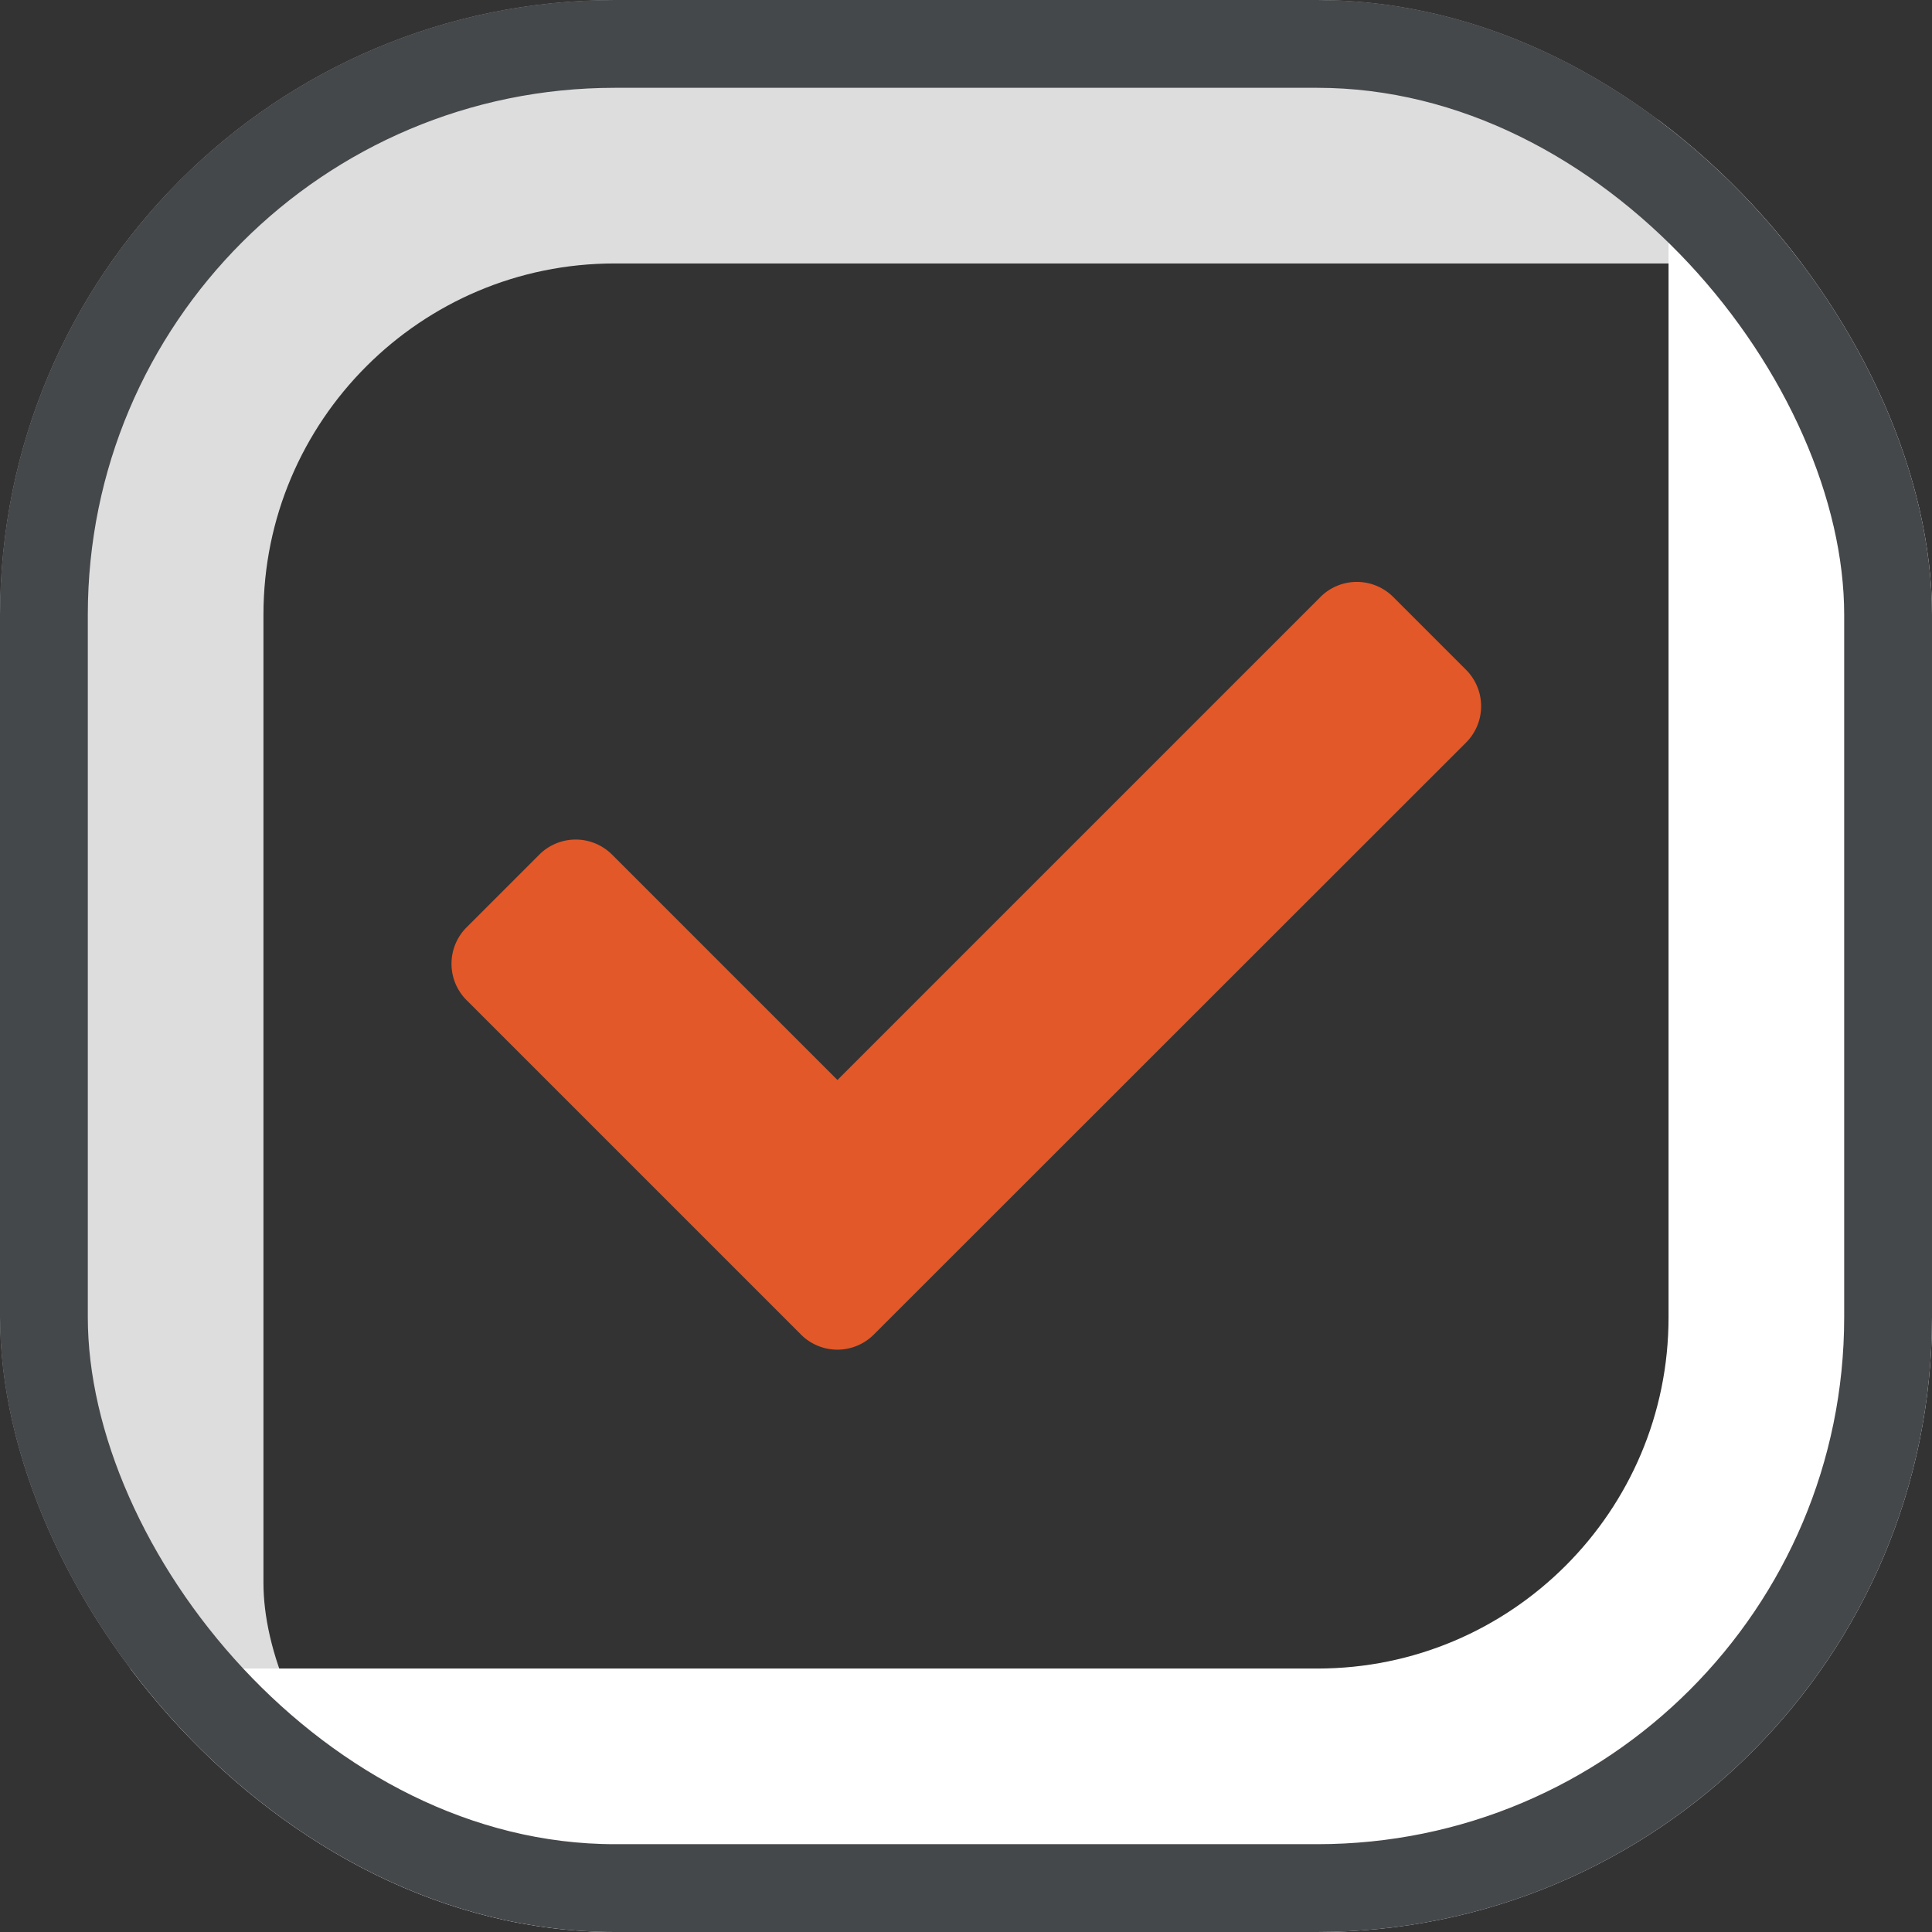 <svg id="Checkbox" xmlns="http://www.w3.org/2000/svg" xmlns:xlink="http://www.w3.org/1999/xlink"
    width="22" height="22" viewBox="0 0 22 22">
    <rect x="0" y="0" width="22" height="22" fill="#333333" stroke="none"/>
    <defs>
        <clipPath id="clip-path">
            <rect id="Base" width="22" height="22" rx="7" fill="#fff7ff" />
        </clipPath>
    </defs>
    <g id="neumorph" clip-path="url(#clip-path)">
        <g id="Group_1" transform="translate(-7.782 -4.84)">
            <g id="Shadow" transform="translate(7.782 4.84)" fill="none" stroke="#dedede"
                stroke-width="3" opacity="0.996">
                <rect width="28.634" height="25.025" rx="7" stroke="none" />
                <rect x="1.5" y="1.5" width="25.634" height="22.025" rx="5.5" fill="none" />
            </g>
            <g id="Light" fill="none" stroke="#fff" stroke-width="3">
                <rect width="29.782" height="26.84" rx="7" stroke="none" />
                <rect x="1.5" y="1.5" width="26.782" height="23.84" rx="5.5" fill="none" />
            </g>
        </g>
        <g id="Rectangle_37" fill="none" stroke="#45484a" stroke-width="1">
            <rect width="22" height="22" rx="7" stroke="none" />
            <rect x="0.5" y="0.5" width="21" height="21" rx="6.5" fill="none" />
        </g>
    </g>
    <g id="Check" transform="translate(5.141 6.63)">
        <path id="Icon_awesome-check"
            d="M3.98,13.144.172,9.336a.586.586,0,0,1,0-.829L1,7.679a.586.586,0,0,1,.829,0l2.566,2.566,5.5-5.5a.586.586,0,0,1,.829,0l.829.829a.586.586,0,0,1,0,.829L4.809,13.144A.586.586,0,0,1,3.98,13.144Z"
            transform="translate(0 -4.577)" fill="#e25828" />
    </g>
</svg>
